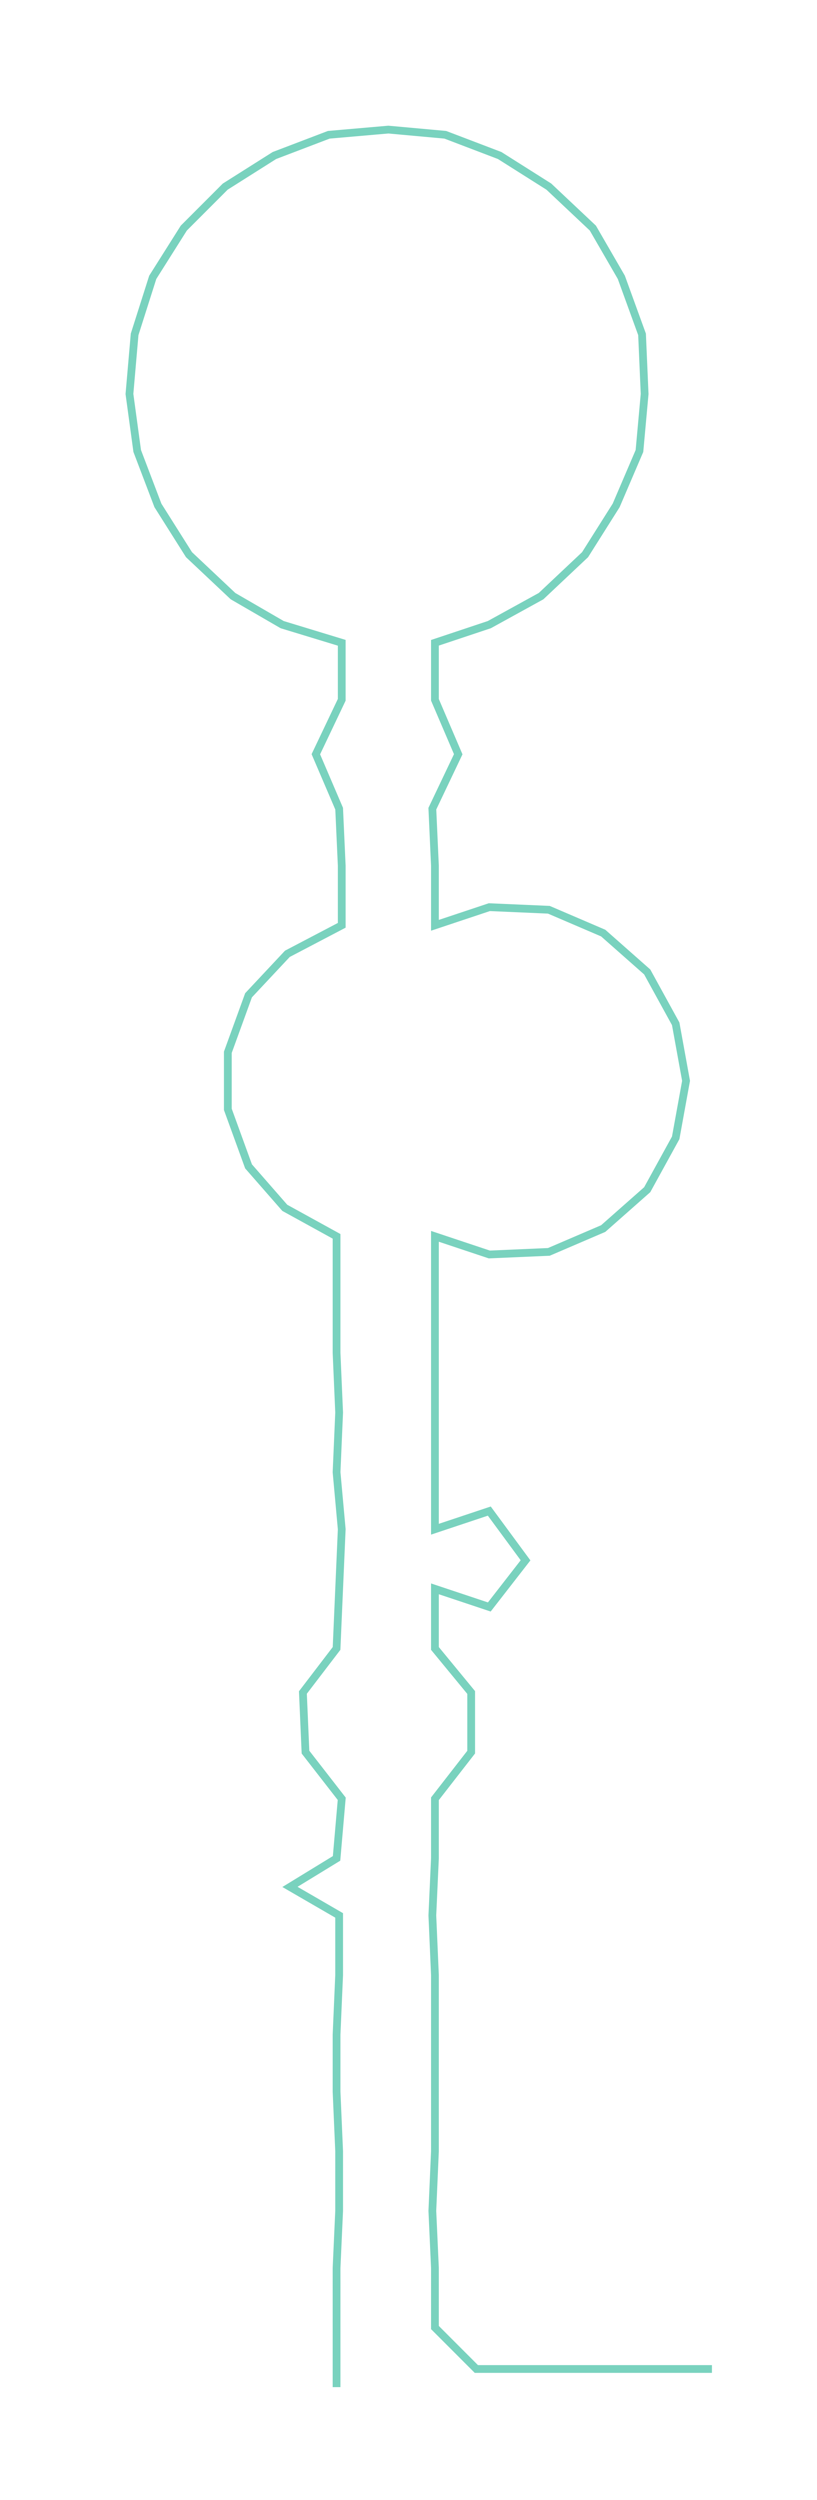 <ns0:svg xmlns:ns0="http://www.w3.org/2000/svg" width="98.156px" height="300px" viewBox="0 0 315.58 964.529"><ns0:path style="stroke:#79d2be;stroke-width:3px;fill:none;" d="M130 921 L130 921 L130 898 L130 875 L131 853 L131 830 L130 807 L130 785 L131 762 L131 739 L112 728 L130 717 L132 694 L118 676 L117 653 L130 636 L131 613 L132 590 L130 568 L131 545 L130 522 L130 500 L130 477 L110 466 L96 450 L88 428 L88 406 L96 384 L111 368 L132 357 L132 334 L131 312 L122 291 L132 270 L132 248 L109 241 L90 230 L73 214 L61 195 L53 174 L50 152 L52 129 L59 107 L71 88 L87 72 L106 60 L127 52 L150 50 L172 52 L193 60 L212 72 L229 88 L240 107 L248 129 L249 152 L247 174 L238 195 L226 214 L209 230 L189 241 L168 248 L168 270 L177 291 L167 312 L168 334 L168 357 L189 350 L212 351 L233 360 L250 375 L261 395 L265 417 L261 439 L250 459 L233 474 L212 483 L189 484 L168 477 L168 500 L168 522 L168 545 L168 568 L168 590 L189 583 L203 602 L189 620 L168 613 L168 636 L182 653 L182 676 L168 694 L168 717 L167 739 L168 762 L168 785 L168 807 L168 830 L167 853 L168 875 L168 898 L184 914 L206 914 L229 914 L252 914 L275 914" /></ns0:svg>